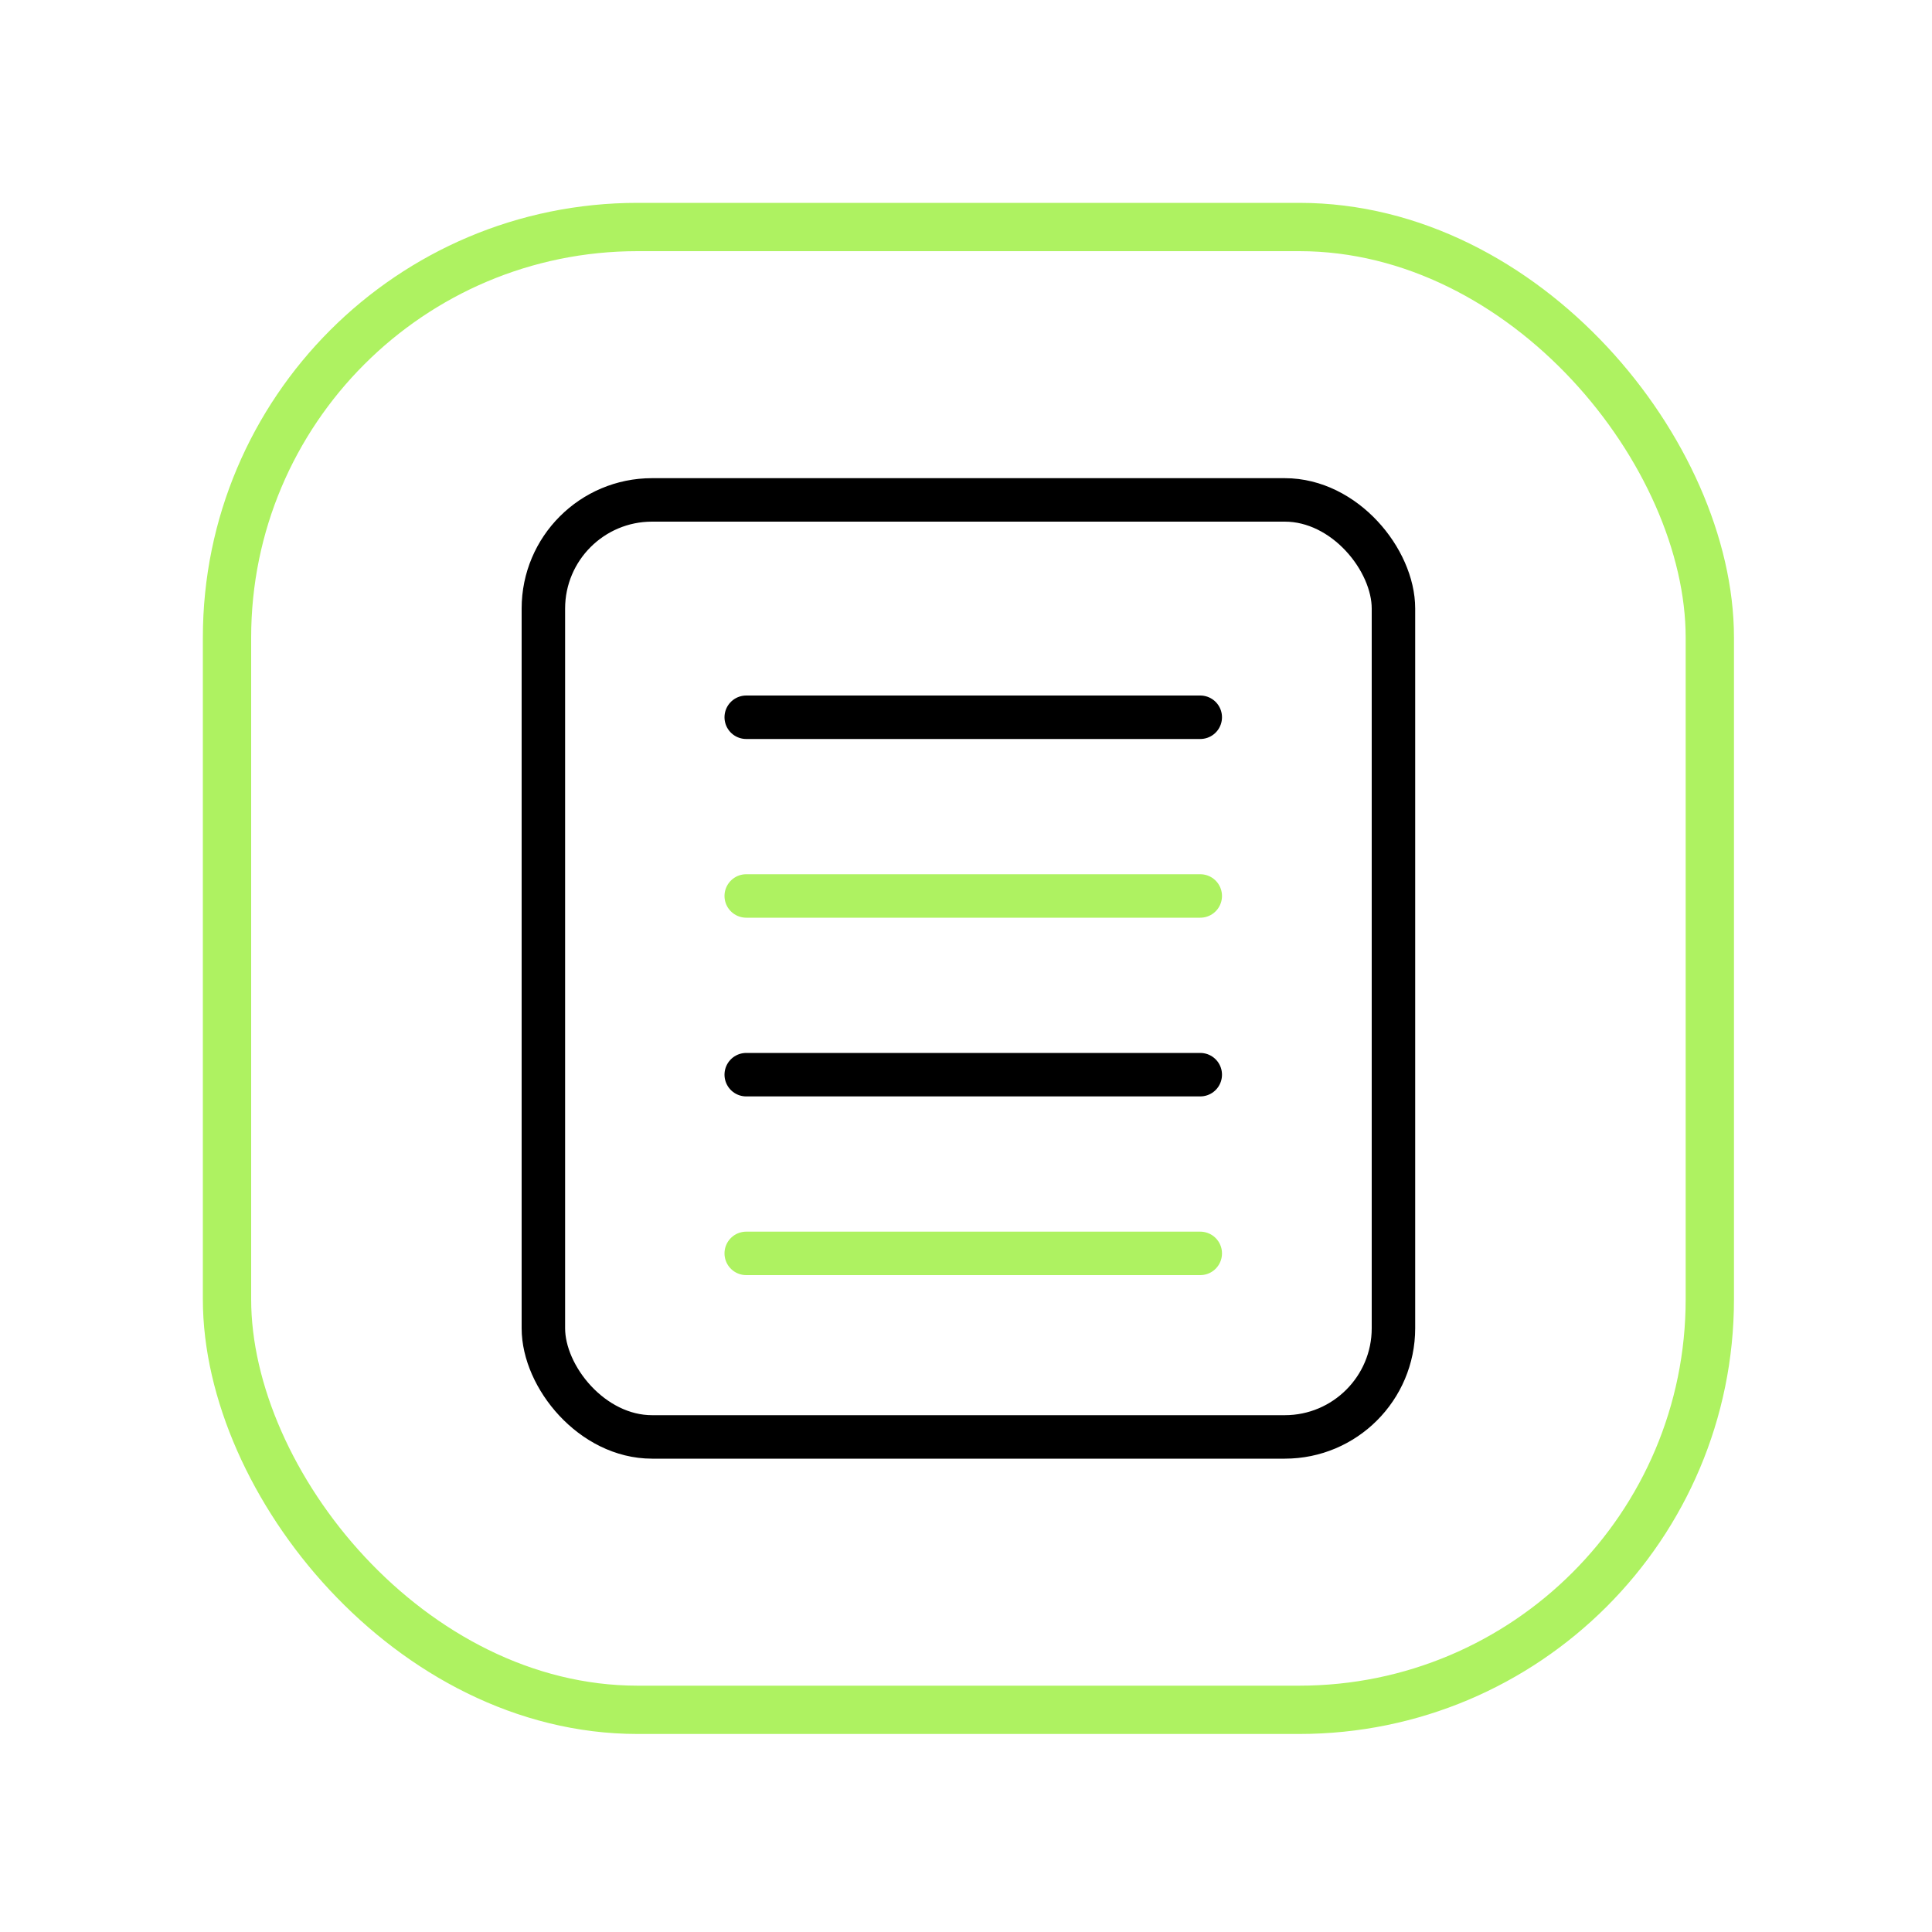 <svg width="400" height="400" viewBox="0 0 400 400" fill="none" xmlns="http://www.w3.org/2000/svg">
<rect x="47" y="47" width="307" height="307" rx="85" stroke="#AEF261" stroke-width="10"/>
<rect x="112.5" y="103.5" width="176" height="194" rx="22.5" stroke="black" stroke-width="9"/>
<line x1="154.5" y1="148.5" x2="248.5" y2="148.5" stroke="black" stroke-width="9" stroke-linecap="round"/>
<line x1="154.5" y1="185.5" x2="248.5" y2="185.5" stroke="#AEF261" stroke-width="9" stroke-linecap="round"/>
<line x1="154.5" y1="222.5" x2="248.5" y2="222.5" stroke="black" stroke-width="9" stroke-linecap="round"/>
<line x1="154.5" y1="259.5" x2="248.5" y2="259.5" stroke="#AEF261" stroke-width="9" stroke-linecap="round"/>
</svg>
